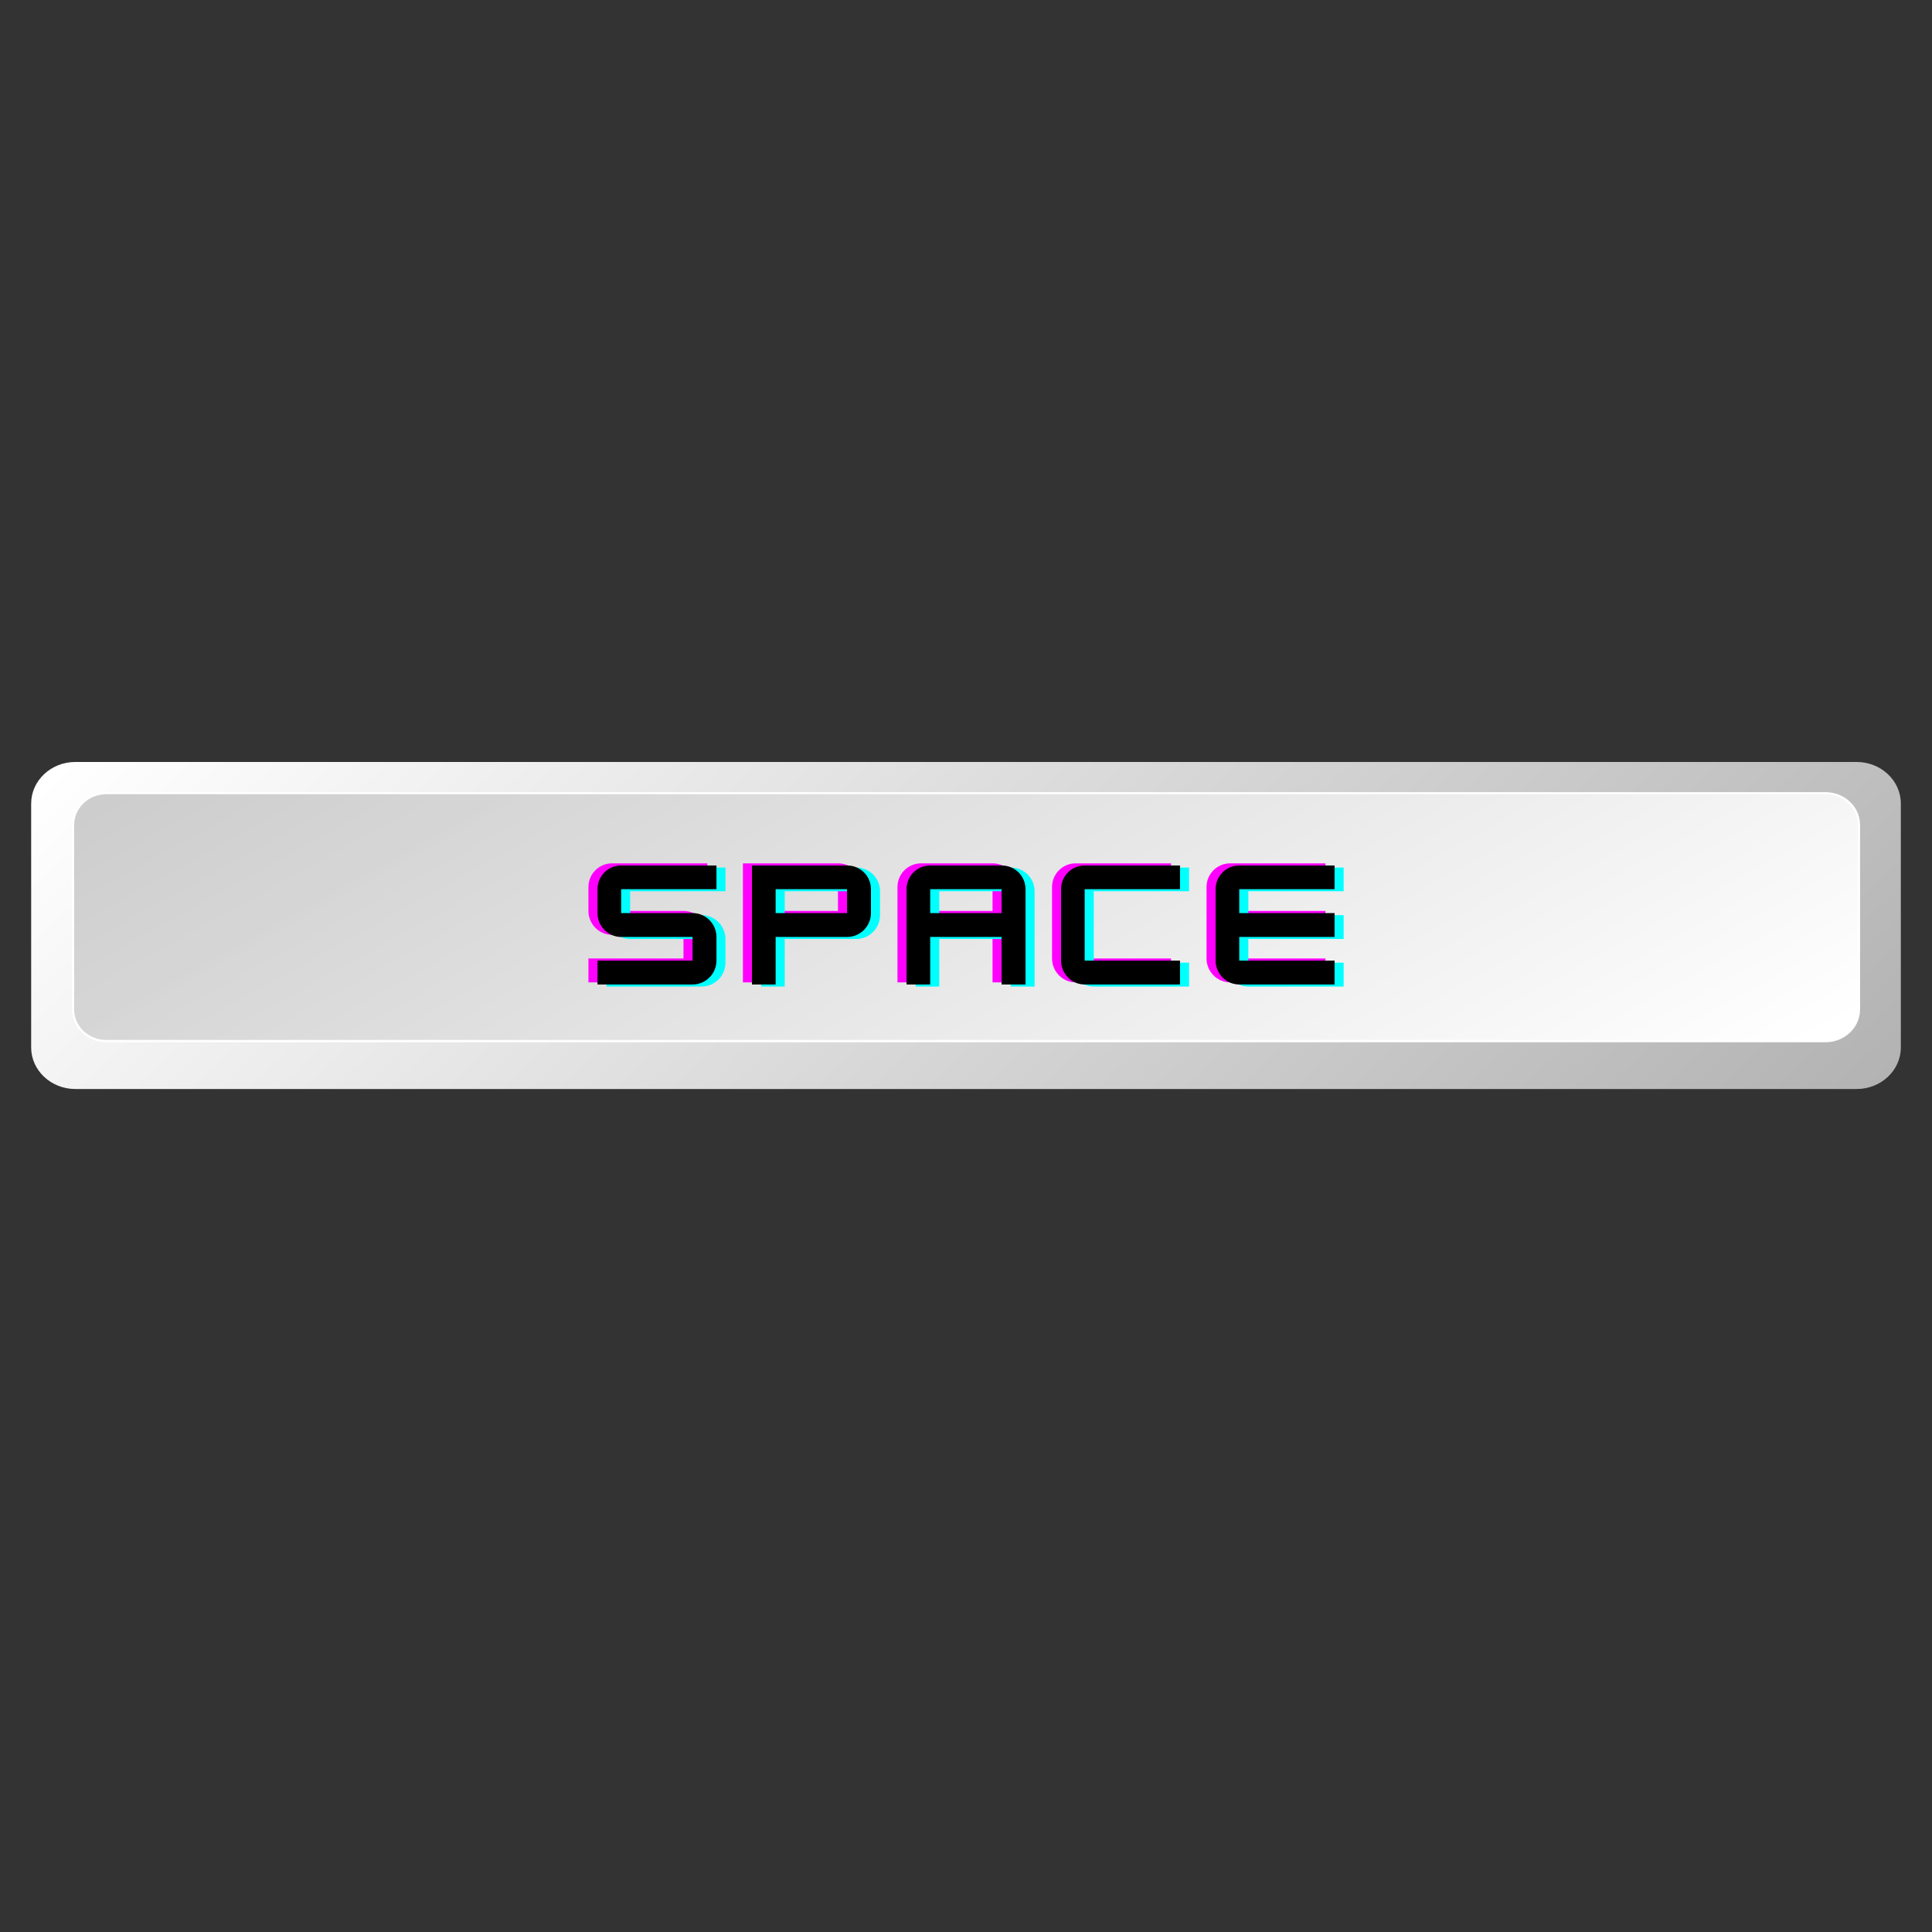 <svg xmlns="http://www.w3.org/2000/svg" xmlns:xlink="http://www.w3.org/1999/xlink" width="40" zoomAndPan="magnify" viewBox="0 0 30 30" height="40" preserveAspectRatio="xMidYMid meet" version="1.0"><rect x="0" y="0" width="30" height="30" fill="#333333" stroke="none"/><defs><g/><clipPath id="01e6ca40aa"><path d="M 0.484 11.832 L 29.516 11.832 L 29.516 16.91 L 0.484 16.91 Z M 0.484 11.832 " clip-rule="nonzero"/></clipPath><clipPath id="b199390619"><path d="M 28.832 16.91 L 1.168 16.91 C 0.793 16.91 0.484 16.621 0.484 16.266 L 0.484 12.477 C 0.484 12.121 0.793 11.832 1.168 11.832 L 28.832 11.832 C 29.207 11.832 29.516 12.121 29.516 12.477 L 29.516 16.266 C 29.516 16.621 29.207 16.91 28.832 16.91 Z M 28.832 16.91 " clip-rule="nonzero"/></clipPath><linearGradient x1="244.845" gradientTransform="matrix(0.024, 0, 0, 0.023, 0.485, 11.831)" y1="-244.845" x2="956.535" gradientUnits="userSpaceOnUse" y2="466.845" id="ac09ed65a6"><stop stop-opacity="1" stop-color="rgb(100%, 100%, 100%)" offset="0"/><stop stop-opacity="1" stop-color="rgb(99.939%, 99.939%, 99.939%)" offset="0.016"/><stop stop-opacity="1" stop-color="rgb(99.759%, 99.759%, 99.759%)" offset="0.023"/><stop stop-opacity="1" stop-color="rgb(99.521%, 99.521%, 99.521%)" offset="0.031"/><stop stop-opacity="1" stop-color="rgb(99.281%, 99.281%, 99.281%)" offset="0.039"/><stop stop-opacity="1" stop-color="rgb(99.043%, 99.043%, 99.043%)" offset="0.047"/><stop stop-opacity="1" stop-color="rgb(98.805%, 98.805%, 98.805%)" offset="0.055"/><stop stop-opacity="1" stop-color="rgb(98.567%, 98.567%, 98.567%)" offset="0.062"/><stop stop-opacity="1" stop-color="rgb(98.329%, 98.329%, 98.329%)" offset="0.07"/><stop stop-opacity="1" stop-color="rgb(98.09%, 98.09%, 98.09%)" offset="0.078"/><stop stop-opacity="1" stop-color="rgb(97.852%, 97.852%, 97.852%)" offset="0.086"/><stop stop-opacity="1" stop-color="rgb(97.614%, 97.614%, 97.614%)" offset="0.094"/><stop stop-opacity="1" stop-color="rgb(97.375%, 97.375%, 97.375%)" offset="0.102"/><stop stop-opacity="1" stop-color="rgb(97.136%, 97.136%, 97.136%)" offset="0.109"/><stop stop-opacity="1" stop-color="rgb(96.898%, 96.898%, 96.898%)" offset="0.117"/><stop stop-opacity="1" stop-color="rgb(96.66%, 96.66%, 96.66%)" offset="0.125"/><stop stop-opacity="1" stop-color="rgb(96.422%, 96.422%, 96.422%)" offset="0.133"/><stop stop-opacity="1" stop-color="rgb(96.184%, 96.184%, 96.184%)" offset="0.141"/><stop stop-opacity="1" stop-color="rgb(95.944%, 95.944%, 95.944%)" offset="0.148"/><stop stop-opacity="1" stop-color="rgb(95.706%, 95.706%, 95.706%)" offset="0.156"/><stop stop-opacity="1" stop-color="rgb(95.587%, 95.587%, 95.587%)" offset="0.156"/><stop stop-opacity="1" stop-color="rgb(95.468%, 95.468%, 95.468%)" offset="0.164"/><stop stop-opacity="1" stop-color="rgb(95.23%, 95.23%, 95.23%)" offset="0.172"/><stop stop-opacity="1" stop-color="rgb(94.992%, 94.992%, 94.992%)" offset="0.18"/><stop stop-opacity="1" stop-color="rgb(94.753%, 94.753%, 94.753%)" offset="0.188"/><stop stop-opacity="1" stop-color="rgb(94.514%, 94.514%, 94.514%)" offset="0.195"/><stop stop-opacity="1" stop-color="rgb(94.276%, 94.276%, 94.276%)" offset="0.203"/><stop stop-opacity="1" stop-color="rgb(94.038%, 94.038%, 94.038%)" offset="0.211"/><stop stop-opacity="1" stop-color="rgb(93.799%, 93.799%, 93.799%)" offset="0.219"/><stop stop-opacity="1" stop-color="rgb(93.561%, 93.561%, 93.561%)" offset="0.227"/><stop stop-opacity="1" stop-color="rgb(93.323%, 93.323%, 93.323%)" offset="0.234"/><stop stop-opacity="1" stop-color="rgb(93.085%, 93.085%, 93.085%)" offset="0.242"/><stop stop-opacity="1" stop-color="rgb(92.847%, 92.847%, 92.847%)" offset="0.25"/><stop stop-opacity="1" stop-color="rgb(92.607%, 92.607%, 92.607%)" offset="0.258"/><stop stop-opacity="1" stop-color="rgb(92.369%, 92.369%, 92.369%)" offset="0.266"/><stop stop-opacity="1" stop-color="rgb(92.131%, 92.131%, 92.131%)" offset="0.273"/><stop stop-opacity="1" stop-color="rgb(91.893%, 91.893%, 91.893%)" offset="0.281"/><stop stop-opacity="1" stop-color="rgb(91.653%, 91.653%, 91.653%)" offset="0.289"/><stop stop-opacity="1" stop-color="rgb(91.415%, 91.415%, 91.415%)" offset="0.297"/><stop stop-opacity="1" stop-color="rgb(91.177%, 91.177%, 91.177%)" offset="0.305"/><stop stop-opacity="1" stop-color="rgb(90.939%, 90.939%, 90.939%)" offset="0.312"/><stop stop-opacity="1" stop-color="rgb(90.701%, 90.701%, 90.701%)" offset="0.32"/><stop stop-opacity="1" stop-color="rgb(90.462%, 90.462%, 90.462%)" offset="0.328"/><stop stop-opacity="1" stop-color="rgb(90.224%, 90.224%, 90.224%)" offset="0.336"/><stop stop-opacity="1" stop-color="rgb(89.986%, 89.986%, 89.986%)" offset="0.344"/><stop stop-opacity="1" stop-color="rgb(89.748%, 89.748%, 89.748%)" offset="0.352"/><stop stop-opacity="1" stop-color="rgb(89.51%, 89.51%, 89.51%)" offset="0.359"/><stop stop-opacity="1" stop-color="rgb(89.27%, 89.27%, 89.27%)" offset="0.367"/><stop stop-opacity="1" stop-color="rgb(89.032%, 89.032%, 89.032%)" offset="0.375"/><stop stop-opacity="1" stop-color="rgb(88.794%, 88.794%, 88.794%)" offset="0.383"/><stop stop-opacity="1" stop-color="rgb(88.556%, 88.556%, 88.556%)" offset="0.391"/><stop stop-opacity="1" stop-color="rgb(88.316%, 88.316%, 88.316%)" offset="0.398"/><stop stop-opacity="1" stop-color="rgb(88.078%, 88.078%, 88.078%)" offset="0.406"/><stop stop-opacity="1" stop-color="rgb(87.84%, 87.84%, 87.84%)" offset="0.414"/><stop stop-opacity="1" stop-color="rgb(87.602%, 87.602%, 87.602%)" offset="0.422"/><stop stop-opacity="1" stop-color="rgb(87.364%, 87.364%, 87.364%)" offset="0.43"/><stop stop-opacity="1" stop-color="rgb(87.125%, 87.125%, 87.125%)" offset="0.438"/><stop stop-opacity="1" stop-color="rgb(86.887%, 86.887%, 86.887%)" offset="0.445"/><stop stop-opacity="1" stop-color="rgb(86.649%, 86.649%, 86.649%)" offset="0.453"/><stop stop-opacity="1" stop-color="rgb(86.411%, 86.411%, 86.411%)" offset="0.461"/><stop stop-opacity="1" stop-color="rgb(86.171%, 86.171%, 86.171%)" offset="0.469"/><stop stop-opacity="1" stop-color="rgb(85.933%, 85.933%, 85.933%)" offset="0.477"/><stop stop-opacity="1" stop-color="rgb(85.695%, 85.695%, 85.695%)" offset="0.484"/><stop stop-opacity="1" stop-color="rgb(85.457%, 85.457%, 85.457%)" offset="0.492"/><stop stop-opacity="1" stop-color="rgb(85.219%, 85.219%, 85.219%)" offset="0.5"/><stop stop-opacity="1" stop-color="rgb(84.979%, 84.979%, 84.979%)" offset="0.508"/><stop stop-opacity="1" stop-color="rgb(84.741%, 84.741%, 84.741%)" offset="0.516"/><stop stop-opacity="1" stop-color="rgb(84.503%, 84.503%, 84.503%)" offset="0.523"/><stop stop-opacity="1" stop-color="rgb(84.265%, 84.265%, 84.265%)" offset="0.531"/><stop stop-opacity="1" stop-color="rgb(84.027%, 84.027%, 84.027%)" offset="0.539"/><stop stop-opacity="1" stop-color="rgb(83.788%, 83.788%, 83.788%)" offset="0.547"/><stop stop-opacity="1" stop-color="rgb(83.549%, 83.549%, 83.549%)" offset="0.555"/><stop stop-opacity="1" stop-color="rgb(83.311%, 83.311%, 83.311%)" offset="0.562"/><stop stop-opacity="1" stop-color="rgb(83.073%, 83.073%, 83.073%)" offset="0.57"/><stop stop-opacity="1" stop-color="rgb(82.834%, 82.834%, 82.834%)" offset="0.578"/><stop stop-opacity="1" stop-color="rgb(82.596%, 82.596%, 82.596%)" offset="0.586"/><stop stop-opacity="1" stop-color="rgb(82.358%, 82.358%, 82.358%)" offset="0.594"/><stop stop-opacity="1" stop-color="rgb(82.12%, 82.12%, 82.12%)" offset="0.602"/><stop stop-opacity="1" stop-color="rgb(81.882%, 81.882%, 81.882%)" offset="0.609"/><stop stop-opacity="1" stop-color="rgb(81.642%, 81.642%, 81.642%)" offset="0.617"/><stop stop-opacity="1" stop-color="rgb(81.404%, 81.404%, 81.404%)" offset="0.625"/><stop stop-opacity="1" stop-color="rgb(81.166%, 81.166%, 81.166%)" offset="0.633"/><stop stop-opacity="1" stop-color="rgb(80.928%, 80.928%, 80.928%)" offset="0.641"/><stop stop-opacity="1" stop-color="rgb(80.69%, 80.69%, 80.69%)" offset="0.648"/><stop stop-opacity="1" stop-color="rgb(80.45%, 80.45%, 80.45%)" offset="0.656"/><stop stop-opacity="1" stop-color="rgb(80.212%, 80.212%, 80.212%)" offset="0.664"/><stop stop-opacity="1" stop-color="rgb(79.974%, 79.974%, 79.974%)" offset="0.672"/><stop stop-opacity="1" stop-color="rgb(79.736%, 79.736%, 79.736%)" offset="0.68"/><stop stop-opacity="1" stop-color="rgb(79.497%, 79.497%, 79.497%)" offset="0.688"/><stop stop-opacity="1" stop-color="rgb(79.259%, 79.259%, 79.259%)" offset="0.695"/><stop stop-opacity="1" stop-color="rgb(79.021%, 79.021%, 79.021%)" offset="0.703"/><stop stop-opacity="1" stop-color="rgb(78.783%, 78.783%, 78.783%)" offset="0.711"/><stop stop-opacity="1" stop-color="rgb(78.545%, 78.545%, 78.545%)" offset="0.719"/><stop stop-opacity="1" stop-color="rgb(78.305%, 78.305%, 78.305%)" offset="0.727"/><stop stop-opacity="1" stop-color="rgb(78.067%, 78.067%, 78.067%)" offset="0.734"/><stop stop-opacity="1" stop-color="rgb(77.829%, 77.829%, 77.829%)" offset="0.742"/><stop stop-opacity="1" stop-color="rgb(77.591%, 77.591%, 77.591%)" offset="0.75"/><stop stop-opacity="1" stop-color="rgb(77.351%, 77.351%, 77.351%)" offset="0.758"/><stop stop-opacity="1" stop-color="rgb(77.113%, 77.113%, 77.113%)" offset="0.766"/><stop stop-opacity="1" stop-color="rgb(76.875%, 76.875%, 76.875%)" offset="0.773"/><stop stop-opacity="1" stop-color="rgb(76.637%, 76.637%, 76.637%)" offset="0.781"/><stop stop-opacity="1" stop-color="rgb(76.399%, 76.399%, 76.399%)" offset="0.789"/><stop stop-opacity="1" stop-color="rgb(76.16%, 76.16%, 76.16%)" offset="0.797"/><stop stop-opacity="1" stop-color="rgb(75.922%, 75.922%, 75.922%)" offset="0.805"/><stop stop-opacity="1" stop-color="rgb(75.684%, 75.684%, 75.684%)" offset="0.812"/><stop stop-opacity="1" stop-color="rgb(75.446%, 75.446%, 75.446%)" offset="0.82"/><stop stop-opacity="1" stop-color="rgb(75.208%, 75.208%, 75.208%)" offset="0.828"/><stop stop-opacity="1" stop-color="rgb(74.968%, 74.968%, 74.968%)" offset="0.836"/><stop stop-opacity="1" stop-color="rgb(74.73%, 74.73%, 74.73%)" offset="0.844"/><stop stop-opacity="1" stop-color="rgb(74.492%, 74.492%, 74.492%)" offset="0.844"/><stop stop-opacity="1" stop-color="rgb(74.373%, 74.373%, 74.373%)" offset="0.852"/><stop stop-opacity="1" stop-color="rgb(74.254%, 74.254%, 74.254%)" offset="0.859"/><stop stop-opacity="1" stop-color="rgb(74.014%, 74.014%, 74.014%)" offset="0.867"/><stop stop-opacity="1" stop-color="rgb(73.776%, 73.776%, 73.776%)" offset="0.875"/><stop stop-opacity="1" stop-color="rgb(73.538%, 73.538%, 73.538%)" offset="0.883"/><stop stop-opacity="1" stop-color="rgb(73.3%, 73.3%, 73.3%)" offset="0.891"/><stop stop-opacity="1" stop-color="rgb(73.062%, 73.062%, 73.062%)" offset="0.898"/><stop stop-opacity="1" stop-color="rgb(72.823%, 72.823%, 72.823%)" offset="0.906"/><stop stop-opacity="1" stop-color="rgb(72.585%, 72.585%, 72.585%)" offset="0.914"/><stop stop-opacity="1" stop-color="rgb(72.346%, 72.346%, 72.346%)" offset="0.922"/><stop stop-opacity="1" stop-color="rgb(72.108%, 72.108%, 72.108%)" offset="0.93"/><stop stop-opacity="1" stop-color="rgb(71.869%, 71.869%, 71.869%)" offset="0.938"/><stop stop-opacity="1" stop-color="rgb(71.631%, 71.631%, 71.631%)" offset="0.945"/><stop stop-opacity="1" stop-color="rgb(71.393%, 71.393%, 71.393%)" offset="0.953"/><stop stop-opacity="1" stop-color="rgb(71.155%, 71.155%, 71.155%)" offset="0.961"/><stop stop-opacity="1" stop-color="rgb(70.917%, 70.917%, 70.917%)" offset="0.969"/><stop stop-opacity="1" stop-color="rgb(70.677%, 70.677%, 70.677%)" offset="0.977"/><stop stop-opacity="1" stop-color="rgb(70.439%, 70.439%, 70.439%)" offset="0.984"/><stop stop-opacity="1" stop-color="rgb(70.259%, 70.259%, 70.259%)" offset="1"/></linearGradient><clipPath id="fe147ed35c"><path d="M 1 12 L 29 12 L 29 16.91 L 1 16.91 Z M 1 12 " clip-rule="nonzero"/></clipPath><clipPath id="8317b2abb6"><path d="M 28.348 16.168 L 1.652 16.168 C 1.367 16.168 1.137 15.945 1.137 15.676 L 1.137 12.809 C 1.137 12.539 1.367 12.316 1.652 12.316 L 28.348 12.316 C 28.633 12.316 28.863 12.539 28.863 12.809 L 28.863 15.676 C 28.863 15.945 28.633 16.168 28.348 16.168 Z M 28.348 16.168 " clip-rule="nonzero"/></clipPath><linearGradient x1="780.547" gradientTransform="matrix(0.024, 0, 0, 0.023, 0.485, 11.831)" y1="416.876" x2="420.833" gradientUnits="userSpaceOnUse" y2="-206.168" id="e4c58f9260"><stop stop-opacity="1" stop-color="rgb(100%, 100%, 100%)" offset="0"/><stop stop-opacity="1" stop-color="rgb(99.951%, 99.951%, 99.951%)" offset="0.016"/><stop stop-opacity="1" stop-color="rgb(99.742%, 99.742%, 99.742%)" offset="0.031"/><stop stop-opacity="1" stop-color="rgb(99.423%, 99.423%, 99.423%)" offset="0.047"/><stop stop-opacity="1" stop-color="rgb(99.104%, 99.104%, 99.104%)" offset="0.062"/><stop stop-opacity="1" stop-color="rgb(98.784%, 98.784%, 98.784%)" offset="0.078"/><stop stop-opacity="1" stop-color="rgb(98.465%, 98.465%, 98.465%)" offset="0.094"/><stop stop-opacity="1" stop-color="rgb(98.145%, 98.145%, 98.145%)" offset="0.109"/><stop stop-opacity="1" stop-color="rgb(97.826%, 97.826%, 97.826%)" offset="0.125"/><stop stop-opacity="1" stop-color="rgb(97.507%, 97.507%, 97.507%)" offset="0.141"/><stop stop-opacity="1" stop-color="rgb(97.186%, 97.186%, 97.186%)" offset="0.156"/><stop stop-opacity="1" stop-color="rgb(96.867%, 96.867%, 96.867%)" offset="0.172"/><stop stop-opacity="1" stop-color="rgb(96.548%, 96.548%, 96.548%)" offset="0.188"/><stop stop-opacity="1" stop-color="rgb(96.228%, 96.228%, 96.228%)" offset="0.202"/><stop stop-opacity="1" stop-color="rgb(96.069%, 96.069%, 96.069%)" offset="0.203"/><stop stop-opacity="1" stop-color="rgb(95.909%, 95.909%, 95.909%)" offset="0.219"/><stop stop-opacity="1" stop-color="rgb(95.589%, 95.589%, 95.589%)" offset="0.234"/><stop stop-opacity="1" stop-color="rgb(95.27%, 95.27%, 95.27%)" offset="0.25"/><stop stop-opacity="1" stop-color="rgb(94.951%, 94.951%, 94.951%)" offset="0.266"/><stop stop-opacity="1" stop-color="rgb(94.63%, 94.63%, 94.63%)" offset="0.281"/><stop stop-opacity="1" stop-color="rgb(94.312%, 94.312%, 94.312%)" offset="0.297"/><stop stop-opacity="1" stop-color="rgb(93.993%, 93.993%, 93.993%)" offset="0.312"/><stop stop-opacity="1" stop-color="rgb(93.672%, 93.672%, 93.672%)" offset="0.328"/><stop stop-opacity="1" stop-color="rgb(93.353%, 93.353%, 93.353%)" offset="0.344"/><stop stop-opacity="1" stop-color="rgb(93.034%, 93.034%, 93.034%)" offset="0.359"/><stop stop-opacity="1" stop-color="rgb(92.714%, 92.714%, 92.714%)" offset="0.375"/><stop stop-opacity="1" stop-color="rgb(92.395%, 92.395%, 92.395%)" offset="0.391"/><stop stop-opacity="1" stop-color="rgb(92.075%, 92.075%, 92.075%)" offset="0.406"/><stop stop-opacity="1" stop-color="rgb(91.756%, 91.756%, 91.756%)" offset="0.422"/><stop stop-opacity="1" stop-color="rgb(91.437%, 91.437%, 91.437%)" offset="0.438"/><stop stop-opacity="1" stop-color="rgb(91.116%, 91.116%, 91.116%)" offset="0.453"/><stop stop-opacity="1" stop-color="rgb(90.797%, 90.797%, 90.797%)" offset="0.469"/><stop stop-opacity="1" stop-color="rgb(90.479%, 90.479%, 90.479%)" offset="0.484"/><stop stop-opacity="1" stop-color="rgb(90.158%, 90.158%, 90.158%)" offset="0.5"/><stop stop-opacity="1" stop-color="rgb(89.839%, 89.839%, 89.839%)" offset="0.516"/><stop stop-opacity="1" stop-color="rgb(89.52%, 89.52%, 89.52%)" offset="0.531"/><stop stop-opacity="1" stop-color="rgb(89.2%, 89.2%, 89.2%)" offset="0.547"/><stop stop-opacity="1" stop-color="rgb(88.881%, 88.881%, 88.881%)" offset="0.562"/><stop stop-opacity="1" stop-color="rgb(88.56%, 88.56%, 88.56%)" offset="0.578"/><stop stop-opacity="1" stop-color="rgb(88.242%, 88.242%, 88.242%)" offset="0.594"/><stop stop-opacity="1" stop-color="rgb(87.923%, 87.923%, 87.923%)" offset="0.609"/><stop stop-opacity="1" stop-color="rgb(87.602%, 87.602%, 87.602%)" offset="0.625"/><stop stop-opacity="1" stop-color="rgb(87.283%, 87.283%, 87.283%)" offset="0.641"/><stop stop-opacity="1" stop-color="rgb(86.964%, 86.964%, 86.964%)" offset="0.656"/><stop stop-opacity="1" stop-color="rgb(86.644%, 86.644%, 86.644%)" offset="0.672"/><stop stop-opacity="1" stop-color="rgb(86.325%, 86.325%, 86.325%)" offset="0.688"/><stop stop-opacity="1" stop-color="rgb(86.006%, 86.006%, 86.006%)" offset="0.703"/><stop stop-opacity="1" stop-color="rgb(85.686%, 85.686%, 85.686%)" offset="0.719"/><stop stop-opacity="1" stop-color="rgb(85.367%, 85.367%, 85.367%)" offset="0.734"/><stop stop-opacity="1" stop-color="rgb(85.046%, 85.046%, 85.046%)" offset="0.75"/><stop stop-opacity="1" stop-color="rgb(84.727%, 84.727%, 84.727%)" offset="0.766"/><stop stop-opacity="1" stop-color="rgb(84.409%, 84.409%, 84.409%)" offset="0.781"/><stop stop-opacity="1" stop-color="rgb(84.088%, 84.088%, 84.088%)" offset="0.797"/><stop stop-opacity="1" stop-color="rgb(83.769%, 83.769%, 83.769%)" offset="0.798"/><stop stop-opacity="1" stop-color="rgb(83.611%, 83.611%, 83.611%)" offset="0.812"/><stop stop-opacity="1" stop-color="rgb(83.45%, 83.45%, 83.45%)" offset="0.828"/><stop stop-opacity="1" stop-color="rgb(83.13%, 83.13%, 83.13%)" offset="0.844"/><stop stop-opacity="1" stop-color="rgb(82.811%, 82.811%, 82.811%)" offset="0.859"/><stop stop-opacity="1" stop-color="rgb(82.491%, 82.491%, 82.491%)" offset="0.875"/><stop stop-opacity="1" stop-color="rgb(82.172%, 82.172%, 82.172%)" offset="0.891"/><stop stop-opacity="1" stop-color="rgb(81.853%, 81.853%, 81.853%)" offset="0.906"/><stop stop-opacity="1" stop-color="rgb(81.532%, 81.532%, 81.532%)" offset="0.922"/><stop stop-opacity="1" stop-color="rgb(81.213%, 81.213%, 81.213%)" offset="0.938"/><stop stop-opacity="1" stop-color="rgb(80.894%, 80.894%, 80.894%)" offset="0.953"/><stop stop-opacity="1" stop-color="rgb(80.574%, 80.574%, 80.574%)" offset="0.969"/><stop stop-opacity="1" stop-color="rgb(80.255%, 80.255%, 80.255%)" offset="0.984"/><stop stop-opacity="1" stop-color="rgb(80.048%, 80.048%, 80.048%)" offset="1"/></linearGradient><clipPath id="3149937f3a"><path d="M 1 12 L 29 12 L 29 16.91 L 1 16.91 Z M 1 12 " clip-rule="nonzero"/></clipPath></defs><g clip-path="url(#01e6ca40aa)"><g clip-path="url(#b199390619)"><path fill="url(#ac09ed65a6)" d="M 0.484 11.832 L 0.484 16.91 L 29.516 16.91 L 29.516 11.832 Z M 0.484 11.832 " fill-rule="nonzero"/></g></g><g clip-path="url(#fe147ed35c)"><g clip-path="url(#8317b2abb6)"><path fill="url(#e4c58f9260)" d="M 1.137 12.316 L 1.137 16.168 L 28.863 16.168 L 28.863 12.316 Z M 1.137 12.316 " fill-rule="nonzero"/></g></g><g clip-path="url(#3149937f3a)"><path fill="#ffffff" d="M 28.348 16.184 L 1.652 16.184 C 1.359 16.184 1.117 15.957 1.117 15.676 L 1.117 12.809 C 1.117 12.527 1.359 12.301 1.652 12.301 L 28.348 12.301 C 28.641 12.301 28.883 12.527 28.883 12.809 L 28.883 15.676 C 28.883 15.957 28.641 16.184 28.348 16.184 Z M 1.652 12.332 C 1.375 12.332 1.152 12.547 1.152 12.809 L 1.152 15.676 C 1.152 15.938 1.375 16.148 1.652 16.148 L 28.348 16.148 C 28.621 16.148 28.848 15.938 28.848 15.676 L 28.848 12.809 C 28.848 12.547 28.621 12.332 28.348 12.332 Z M 1.652 12.332 " fill-opacity="1" fill-rule="nonzero"/></g><g fill="#ff00ff" fill-opacity="1"><g transform="translate(9.043, 15.254)"><g><path d="M 1.941 -1.848 L 0.461 -1.848 C 0.258 -1.848 0.094 -1.684 0.094 -1.48 L 0.094 -1.109 C 0.094 -0.906 0.258 -0.738 0.461 -0.738 L 1.57 -0.738 L 1.57 -0.371 L 0.094 -0.371 L 0.094 0 L 1.57 0 C 1.777 0 1.941 -0.168 1.941 -0.371 L 1.941 -0.738 C 1.941 -0.941 1.777 -1.109 1.57 -1.109 L 0.461 -1.109 L 0.461 -1.48 L 1.941 -1.48 Z M 1.941 -1.848 "/></g></g></g><g fill="#ff00ff" fill-opacity="1"><g transform="translate(11.442, 15.254)"><g><path d="M 1.57 -1.848 L 0.094 -1.848 L 0.094 0 L 0.461 0 L 0.461 -0.738 L 1.57 -0.738 C 1.777 -0.738 1.941 -0.906 1.941 -1.109 L 1.941 -1.48 C 1.941 -1.684 1.777 -1.848 1.57 -1.848 Z M 0.461 -1.109 L 0.461 -1.48 L 1.57 -1.48 L 1.57 -1.109 Z M 0.461 -1.109 "/></g></g></g><g fill="#ff00ff" fill-opacity="1"><g transform="translate(13.842, 15.254)"><g><path d="M 0.461 -1.848 C 0.258 -1.848 0.094 -1.684 0.094 -1.48 L 0.094 0 L 0.461 0 L 0.461 -0.738 L 1.57 -0.738 L 1.57 0 L 1.941 0 L 1.941 -1.48 C 1.941 -1.684 1.777 -1.848 1.57 -1.848 Z M 0.461 -1.48 L 1.57 -1.48 L 1.57 -1.109 L 0.461 -1.109 Z M 0.461 -1.48 "/></g></g></g><g fill="#ff00ff" fill-opacity="1"><g transform="translate(16.242, 15.254)"><g><path d="M 1.941 0 L 1.941 -0.371 L 0.461 -0.371 L 0.461 -1.48 L 1.941 -1.48 L 1.941 -1.848 L 0.461 -1.848 C 0.258 -1.848 0.094 -1.684 0.094 -1.48 L 0.094 -0.371 C 0.094 -0.168 0.258 0 0.461 0 Z M 1.941 0 "/></g></g></g><g fill="#ff00ff" fill-opacity="1"><g transform="translate(18.641, 15.254)"><g><path d="M 1.941 -1.848 L 0.461 -1.848 C 0.258 -1.848 0.094 -1.684 0.094 -1.48 L 0.094 -0.371 C 0.094 -0.168 0.258 0 0.461 0 L 1.941 0 L 1.941 -0.371 L 0.461 -0.371 L 0.461 -0.738 L 1.941 -0.738 L 1.941 -1.109 L 0.461 -1.109 L 0.461 -1.48 L 1.941 -1.48 Z M 1.941 -1.848 "/></g></g></g><g fill="#00ffff" fill-opacity="1"><g transform="translate(9.324, 15.319)"><g><path d="M 1.941 -1.848 L 0.461 -1.848 C 0.258 -1.848 0.094 -1.684 0.094 -1.48 L 0.094 -1.109 C 0.094 -0.906 0.258 -0.738 0.461 -0.738 L 1.57 -0.738 L 1.57 -0.371 L 0.094 -0.371 L 0.094 0 L 1.57 0 C 1.777 0 1.941 -0.168 1.941 -0.371 L 1.941 -0.738 C 1.941 -0.941 1.777 -1.109 1.57 -1.109 L 0.461 -1.109 L 0.461 -1.48 L 1.941 -1.48 Z M 1.941 -1.848 "/></g></g></g><g fill="#00ffff" fill-opacity="1"><g transform="translate(11.724, 15.319)"><g><path d="M 1.57 -1.848 L 0.094 -1.848 L 0.094 0 L 0.461 0 L 0.461 -0.738 L 1.57 -0.738 C 1.777 -0.738 1.941 -0.906 1.941 -1.109 L 1.941 -1.48 C 1.941 -1.684 1.777 -1.848 1.57 -1.848 Z M 0.461 -1.109 L 0.461 -1.48 L 1.57 -1.48 L 1.57 -1.109 Z M 0.461 -1.109 "/></g></g></g><g fill="#00ffff" fill-opacity="1"><g transform="translate(14.124, 15.319)"><g><path d="M 0.461 -1.848 C 0.258 -1.848 0.094 -1.684 0.094 -1.48 L 0.094 0 L 0.461 0 L 0.461 -0.738 L 1.57 -0.738 L 1.57 0 L 1.941 0 L 1.941 -1.48 C 1.941 -1.684 1.777 -1.848 1.57 -1.848 Z M 0.461 -1.48 L 1.57 -1.48 L 1.57 -1.109 L 0.461 -1.109 Z M 0.461 -1.48 "/></g></g></g><g fill="#00ffff" fill-opacity="1"><g transform="translate(16.523, 15.319)"><g><path d="M 1.941 0 L 1.941 -0.371 L 0.461 -0.371 L 0.461 -1.48 L 1.941 -1.48 L 1.941 -1.848 L 0.461 -1.848 C 0.258 -1.848 0.094 -1.684 0.094 -1.48 L 0.094 -0.371 C 0.094 -0.168 0.258 0 0.461 0 Z M 1.941 0 "/></g></g></g><g fill="#00ffff" fill-opacity="1"><g transform="translate(18.923, 15.319)"><g><path d="M 1.941 -1.848 L 0.461 -1.848 C 0.258 -1.848 0.094 -1.684 0.094 -1.48 L 0.094 -0.371 C 0.094 -0.168 0.258 0 0.461 0 L 1.941 0 L 1.941 -0.371 L 0.461 -0.371 L 0.461 -0.738 L 1.941 -0.738 L 1.941 -1.109 L 0.461 -1.109 L 0.461 -1.48 L 1.941 -1.48 Z M 1.941 -1.848 "/></g></g></g><g fill="#000000" fill-opacity="1"><g transform="translate(9.184, 15.287)"><g><path d="M 1.941 -1.848 L 0.461 -1.848 C 0.258 -1.848 0.094 -1.684 0.094 -1.48 L 0.094 -1.109 C 0.094 -0.906 0.258 -0.738 0.461 -0.738 L 1.57 -0.738 L 1.57 -0.371 L 0.094 -0.371 L 0.094 0 L 1.57 0 C 1.777 0 1.941 -0.168 1.941 -0.371 L 1.941 -0.738 C 1.941 -0.941 1.777 -1.109 1.57 -1.109 L 0.461 -1.109 L 0.461 -1.48 L 1.941 -1.48 Z M 1.941 -1.848 "/></g></g></g><g fill="#000000" fill-opacity="1"><g transform="translate(11.583, 15.287)"><g><path d="M 1.57 -1.848 L 0.094 -1.848 L 0.094 0 L 0.461 0 L 0.461 -0.738 L 1.57 -0.738 C 1.777 -0.738 1.941 -0.906 1.941 -1.109 L 1.941 -1.48 C 1.941 -1.684 1.777 -1.848 1.57 -1.848 Z M 0.461 -1.109 L 0.461 -1.48 L 1.57 -1.48 L 1.57 -1.109 Z M 0.461 -1.109 "/></g></g></g><g fill="#000000" fill-opacity="1"><g transform="translate(13.983, 15.287)"><g><path d="M 0.461 -1.848 C 0.258 -1.848 0.094 -1.684 0.094 -1.48 L 0.094 0 L 0.461 0 L 0.461 -0.738 L 1.57 -0.738 L 1.57 0 L 1.941 0 L 1.941 -1.48 C 1.941 -1.684 1.777 -1.848 1.57 -1.848 Z M 0.461 -1.48 L 1.57 -1.48 L 1.57 -1.109 L 0.461 -1.109 Z M 0.461 -1.48 "/></g></g></g><g fill="#000000" fill-opacity="1"><g transform="translate(16.382, 15.287)"><g><path d="M 1.941 0 L 1.941 -0.371 L 0.461 -0.371 L 0.461 -1.48 L 1.941 -1.48 L 1.941 -1.848 L 0.461 -1.848 C 0.258 -1.848 0.094 -1.684 0.094 -1.48 L 0.094 -0.371 C 0.094 -0.168 0.258 0 0.461 0 Z M 1.941 0 "/></g></g></g><g fill="#000000" fill-opacity="1"><g transform="translate(18.782, 15.287)"><g><path d="M 1.941 -1.848 L 0.461 -1.848 C 0.258 -1.848 0.094 -1.684 0.094 -1.48 L 0.094 -0.371 C 0.094 -0.168 0.258 0 0.461 0 L 1.941 0 L 1.941 -0.371 L 0.461 -0.371 L 0.461 -0.738 L 1.941 -0.738 L 1.941 -1.109 L 0.461 -1.109 L 0.461 -1.48 L 1.941 -1.48 Z M 1.941 -1.848 "/></g></g></g></svg>